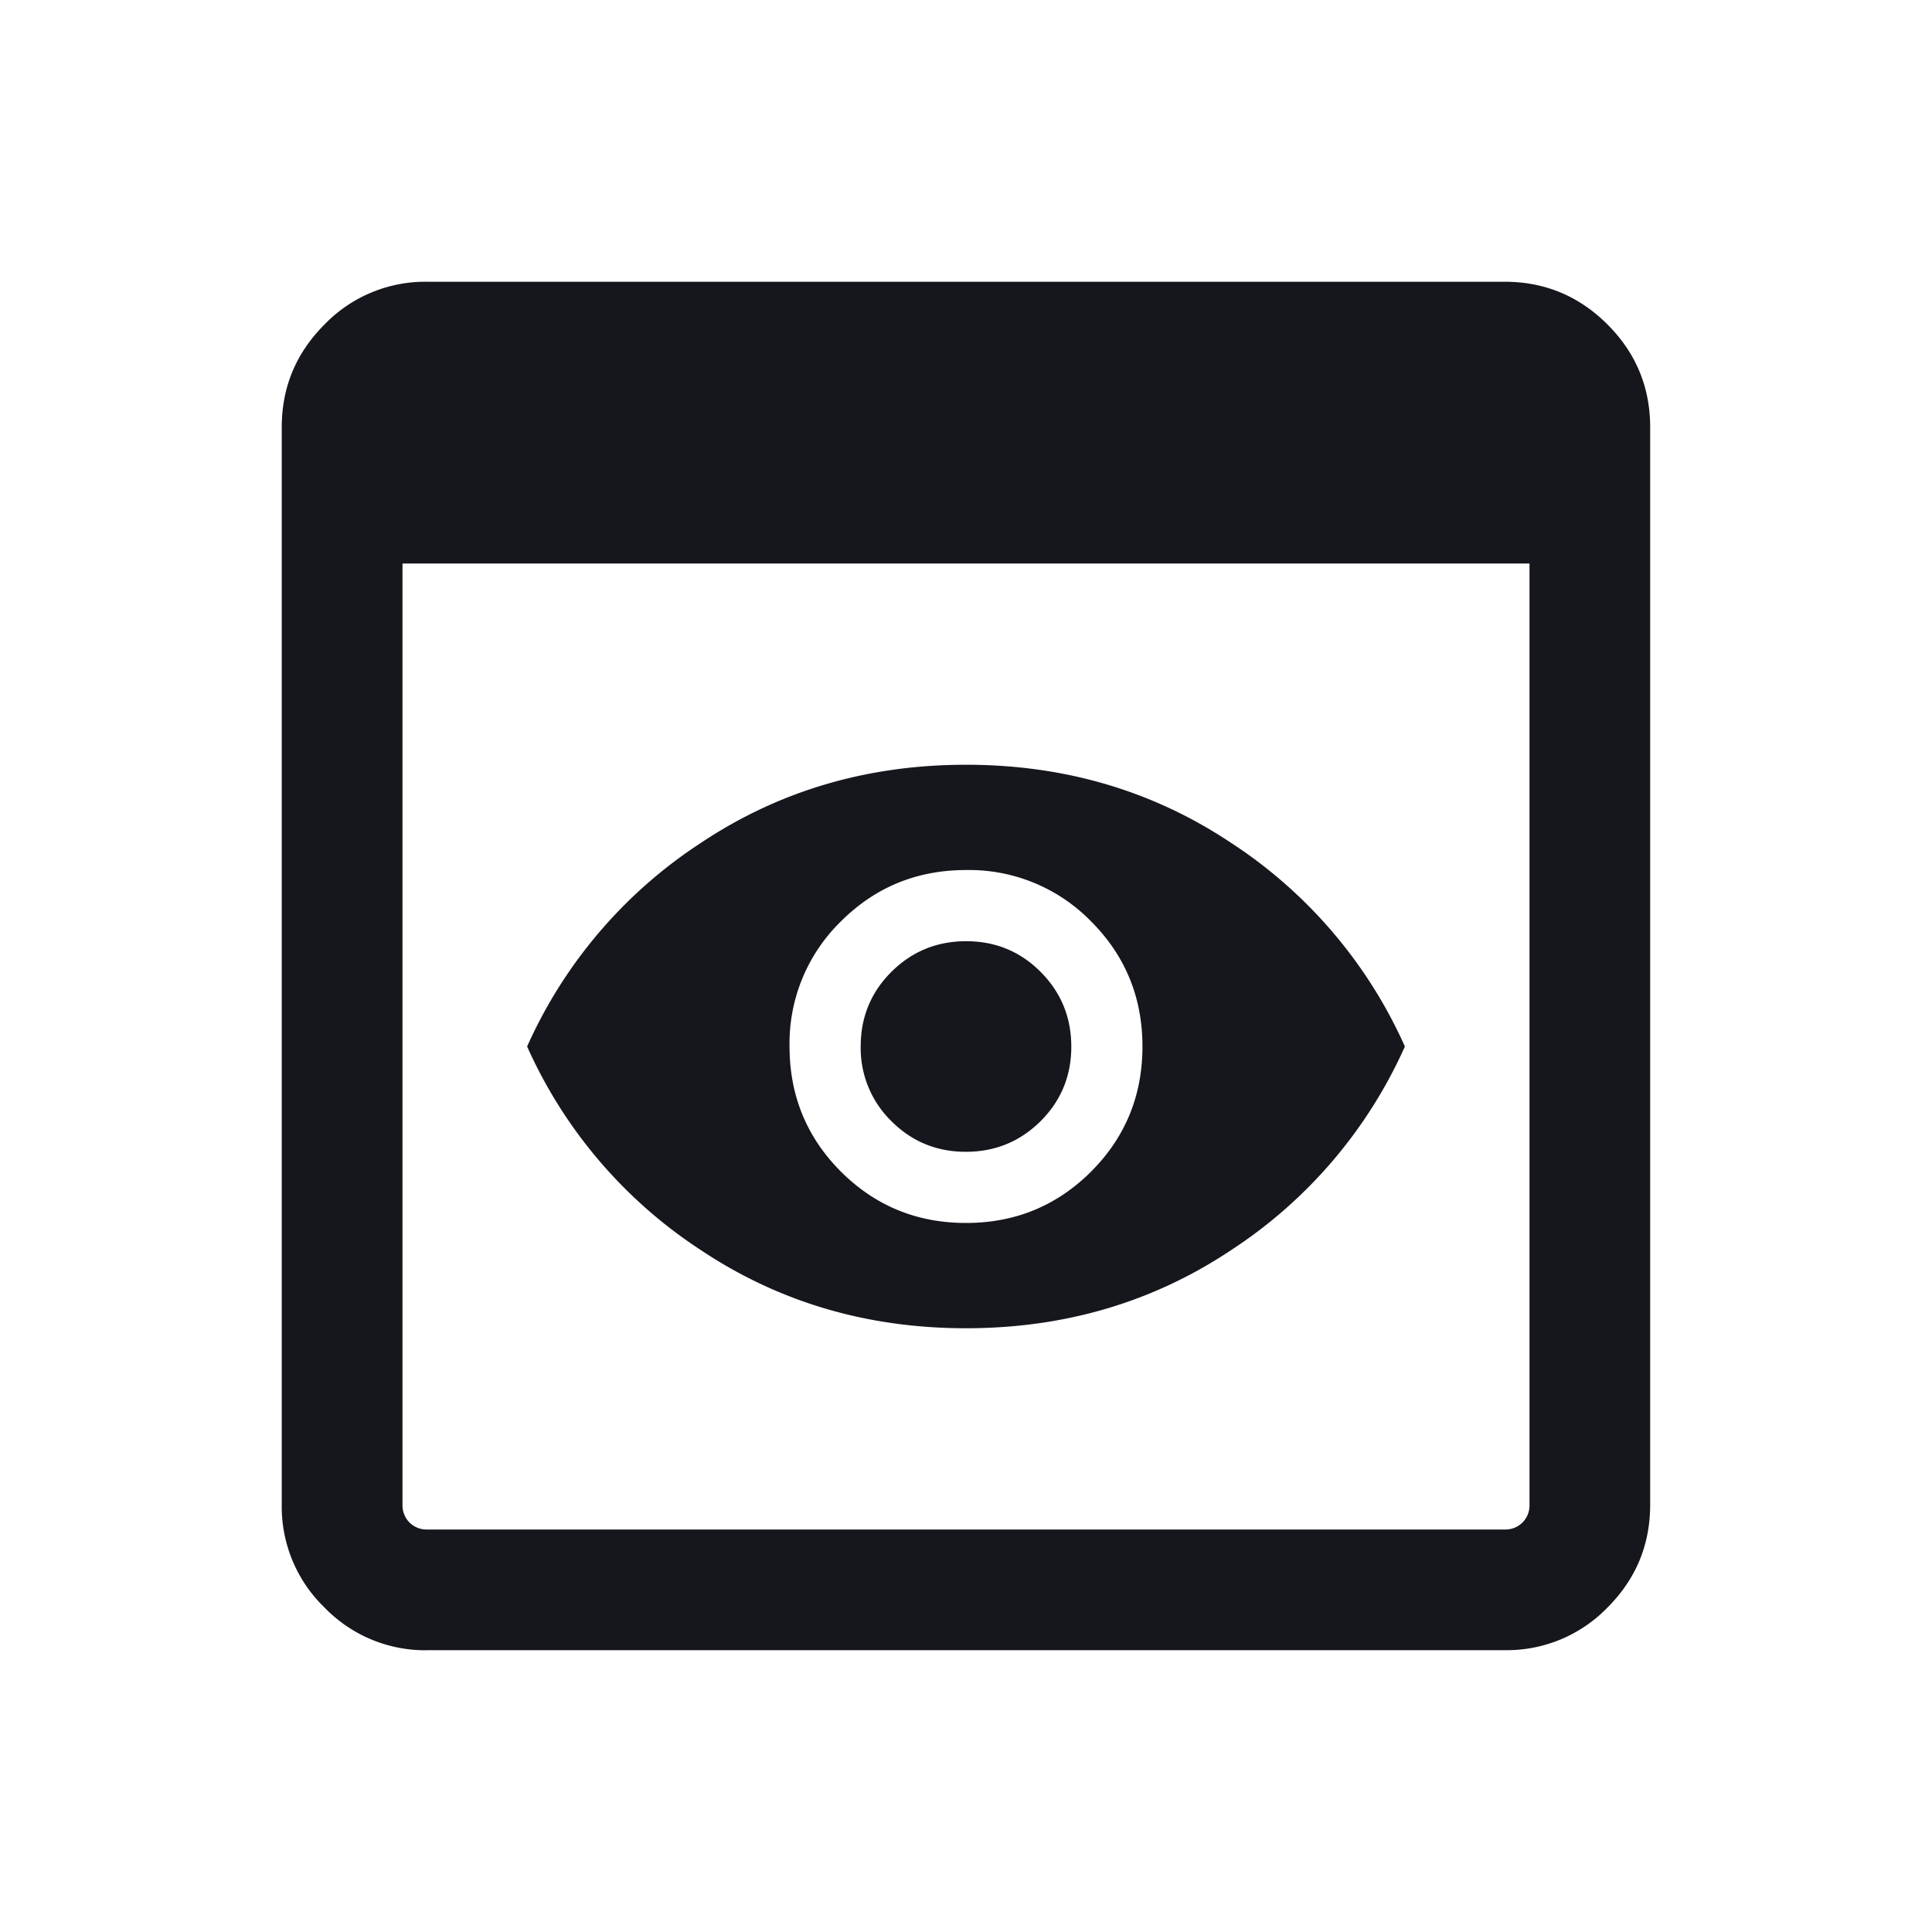 <svg width="24" height="24" viewBox="0 0 24 24" xmlns="http://www.w3.org/2000/svg">
    <path d="M5.308 20.5a1.74 1.74 0 0 1-1.277-.531 1.74 1.74 0 0 1-.531-1.277V5.308c0-.497.177-.923.531-1.277A1.74 1.74 0 0 1 5.308 3.5h13.384c.497 0 .923.177 1.277.531.354.354.53.78.53 1.277v13.384c0 .497-.176.923-.53 1.277a1.74 1.74 0 0 1-1.277.53H5.308zm0-1.5h13.384a.3.3 0 0 0 .221-.087.3.3 0 0 0 .087-.22V7H5v11.692a.3.3 0 0 0 .087.221.3.3 0 0 0 .22.087zM12 16.5c-1.226 0-2.325-.324-3.297-.973A5.881 5.881 0 0 1 6.548 13a5.881 5.881 0 0 1 2.155-2.527C9.675 9.824 10.774 9.5 12 9.5s2.325.324 3.297.973A5.881 5.881 0 0 1 17.452 13a5.881 5.881 0 0 1-2.155 2.527c-.972.649-2.071.973-3.297.973zm-.002-2.192c-.364 0-.673-.128-.926-.382a1.267 1.267 0 0 1-.38-.928c0-.364.128-.673.382-.926.255-.253.564-.38.928-.38.364 0 .673.128.926.382.253.255.38.564.38.928 0 .364-.128.673-.382.926-.255.253-.564.38-.928.38zm.002.884c.61 0 1.128-.213 1.554-.638.425-.426.638-.944.638-1.554 0-.61-.213-1.128-.638-1.554A2.115 2.115 0 0 0 12 10.808c-.61 0-1.128.213-1.554.638A2.115 2.115 0 0 0 9.808 13c0 .61.213 1.128.638 1.554.426.425.944.638 1.554.638z" fill="#16171D" fill-rule="evenodd"/>
</svg>
